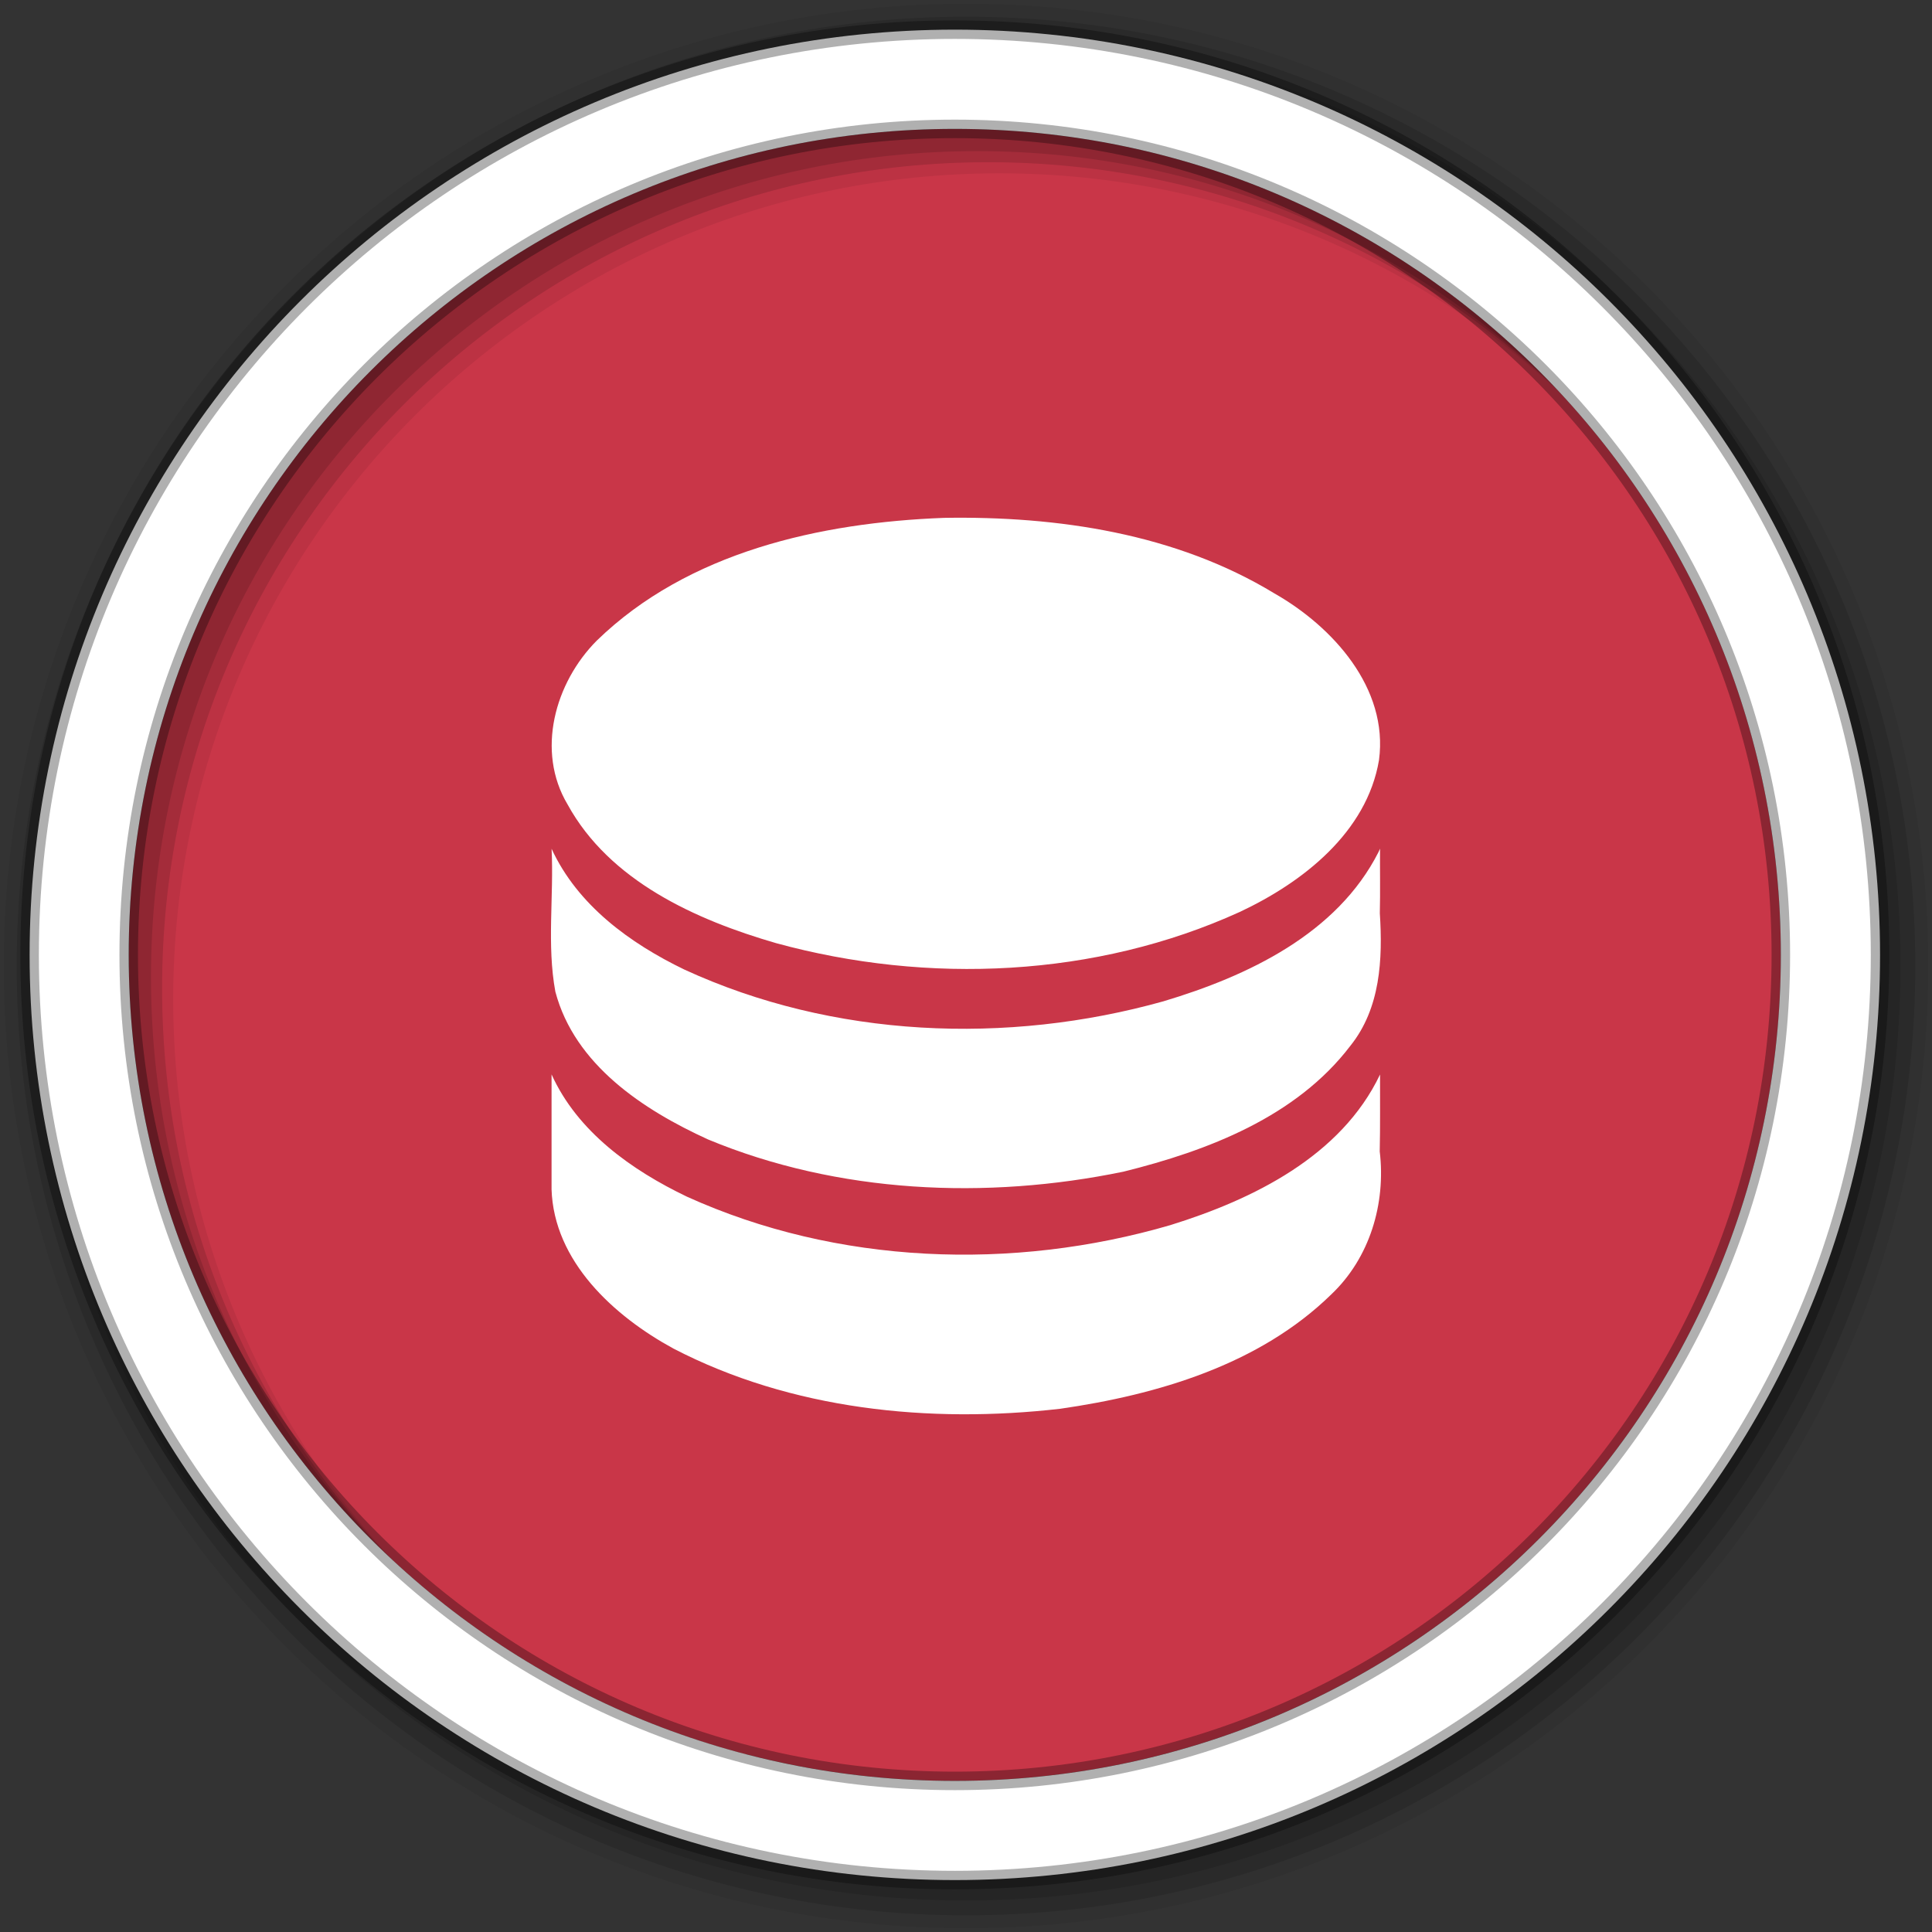 <svg height="512" viewBox="0 0 512 512" width="512" xmlns="http://www.w3.org/2000/svg">
 <rect x="0" y="0" width="512" height="512" fill="#333333" stroke="none"/>
 <path d="m471.95 253.05c0 120.9-98.01 218.9-218.9 218.9-120.9 0-218.9-98.01-218.9-218.9 0-120.9 98.01-218.9 218.9-218.9 120.9 0 218.9 98.01 218.9 218.9" fill="#C93648" fill-rule="evenodd"/>
 <path d="m187.63 44.13c-88.93 27.822-153.47 110.83-153.47 208.94 0 101.71 69.37 187.2 163.38 211.78 21.571-67.43 19.591-130.31-1.125-207.62-23.14-86.37-31.33-144.98-8.781-213.09" fill="#C93648"/>
 <g fill-rule="evenodd">
  <path d="m256 1c-140.83 0-255 114.17-255 255s114.17 255 255 255 255-114.17 255-255-114.17-255-255-255m8.827 44.931c120.9 0 218.9 98 218.9 218.9s-98 218.9-218.9 218.9-218.93-98-218.93-218.9 98.03-218.9 218.93-218.9" fill-opacity=".067"/>
  <g fill-opacity=".129">
   <path d="m256 4.433c-138.94 0-251.57 112.63-251.57 251.57s112.63 251.57 251.57 251.57 251.57-112.63 251.57-251.57-112.63-251.57-251.57-251.57m5.885 38.556c120.9 0 218.9 98 218.9 218.9s-98 218.9-218.9 218.9-218.93-98-218.93-218.9 98.03-218.9 218.93-218.9"/>
   <path d="m256 8.356c-136.77 0-247.64 110.87-247.64 247.64s110.87 247.64 247.64 247.64 247.64-110.87 247.64-247.64-110.87-247.64-247.64-247.64m2.942 31.691c120.9 0 218.9 98 218.9 218.9s-98 218.9-218.9 218.9-218.93-98-218.93-218.9 98.03-218.9 218.93-218.9"/>
  </g>
  <path d="m253.04 7.859c-135.42 0-245.19 109.78-245.19 245.19 0 135.42 109.78 245.19 245.19 245.19 135.42 0 245.19-109.78 245.19-245.19 0-135.42-109.78-245.19-245.19-245.19zm0 26.297c120.9 0 218.9 98 218.9 218.9s-98 218.9-218.9 218.9-218.93-98-218.93-218.9 98.03-218.9 218.93-218.9z" fill="#ffffff" stroke="#000000" stroke-opacity=".31" stroke-width="4.904"/>
 </g>
 <path d="m250.15 137.24c-32.787 1.244-67.806 9.02-91.99 32.519-11.11 11.148-16.17 29.3-7.745 43.43 11.123 20.279 33.945 30.583 55.28 36.76 40.21 11 84.72 9.08 122.82-8.259 16.757-7.851 33.712-21.11 36.935-40.27 2.542-19.05-12.258-35.37-27.734-44.17-26.1-15.867-57.42-20.514-87.57-20.01m115.19 88.53c-10.983 21.712-34.65 32.893-56.981 39.577-41.52 11.635-87.64 9.719-127-8.404-14.455-6.983-28.3-17.08-35.18-32.01.631 12.592-1.295 25.426 1 37.876 5.134 19.395 23.312 31.33 40.469 39.16 34.419 14.3 73.72 16.05 110.08 8.535 22.344-5.541 45.801-14.507 60.16-33.385 7.95-9.932 8.571-22.907 7.782-35.11.139-5.696.012-11.399.056-17.1l-.367.813-.023.051m-219.17 89.33c.587 19.19 16.546 33.698 32.3 42.28 31.21 16.201 67.821 19.93 102.53 15.954 25.8-3.727 52.731-11.664 71.791-30.29 10.186-9.639 14.517-24.02 12.858-37.904.154-6.793.058-13.592.084-20.388-10.328 21.679-33.684 33.12-55.56 39.912-41.777 12.192-88.34 10.498-128.12-7.534-14.662-7.03-29-17.202-35.876-32.405v30.373" fill="#ffffff"/>
</svg>
